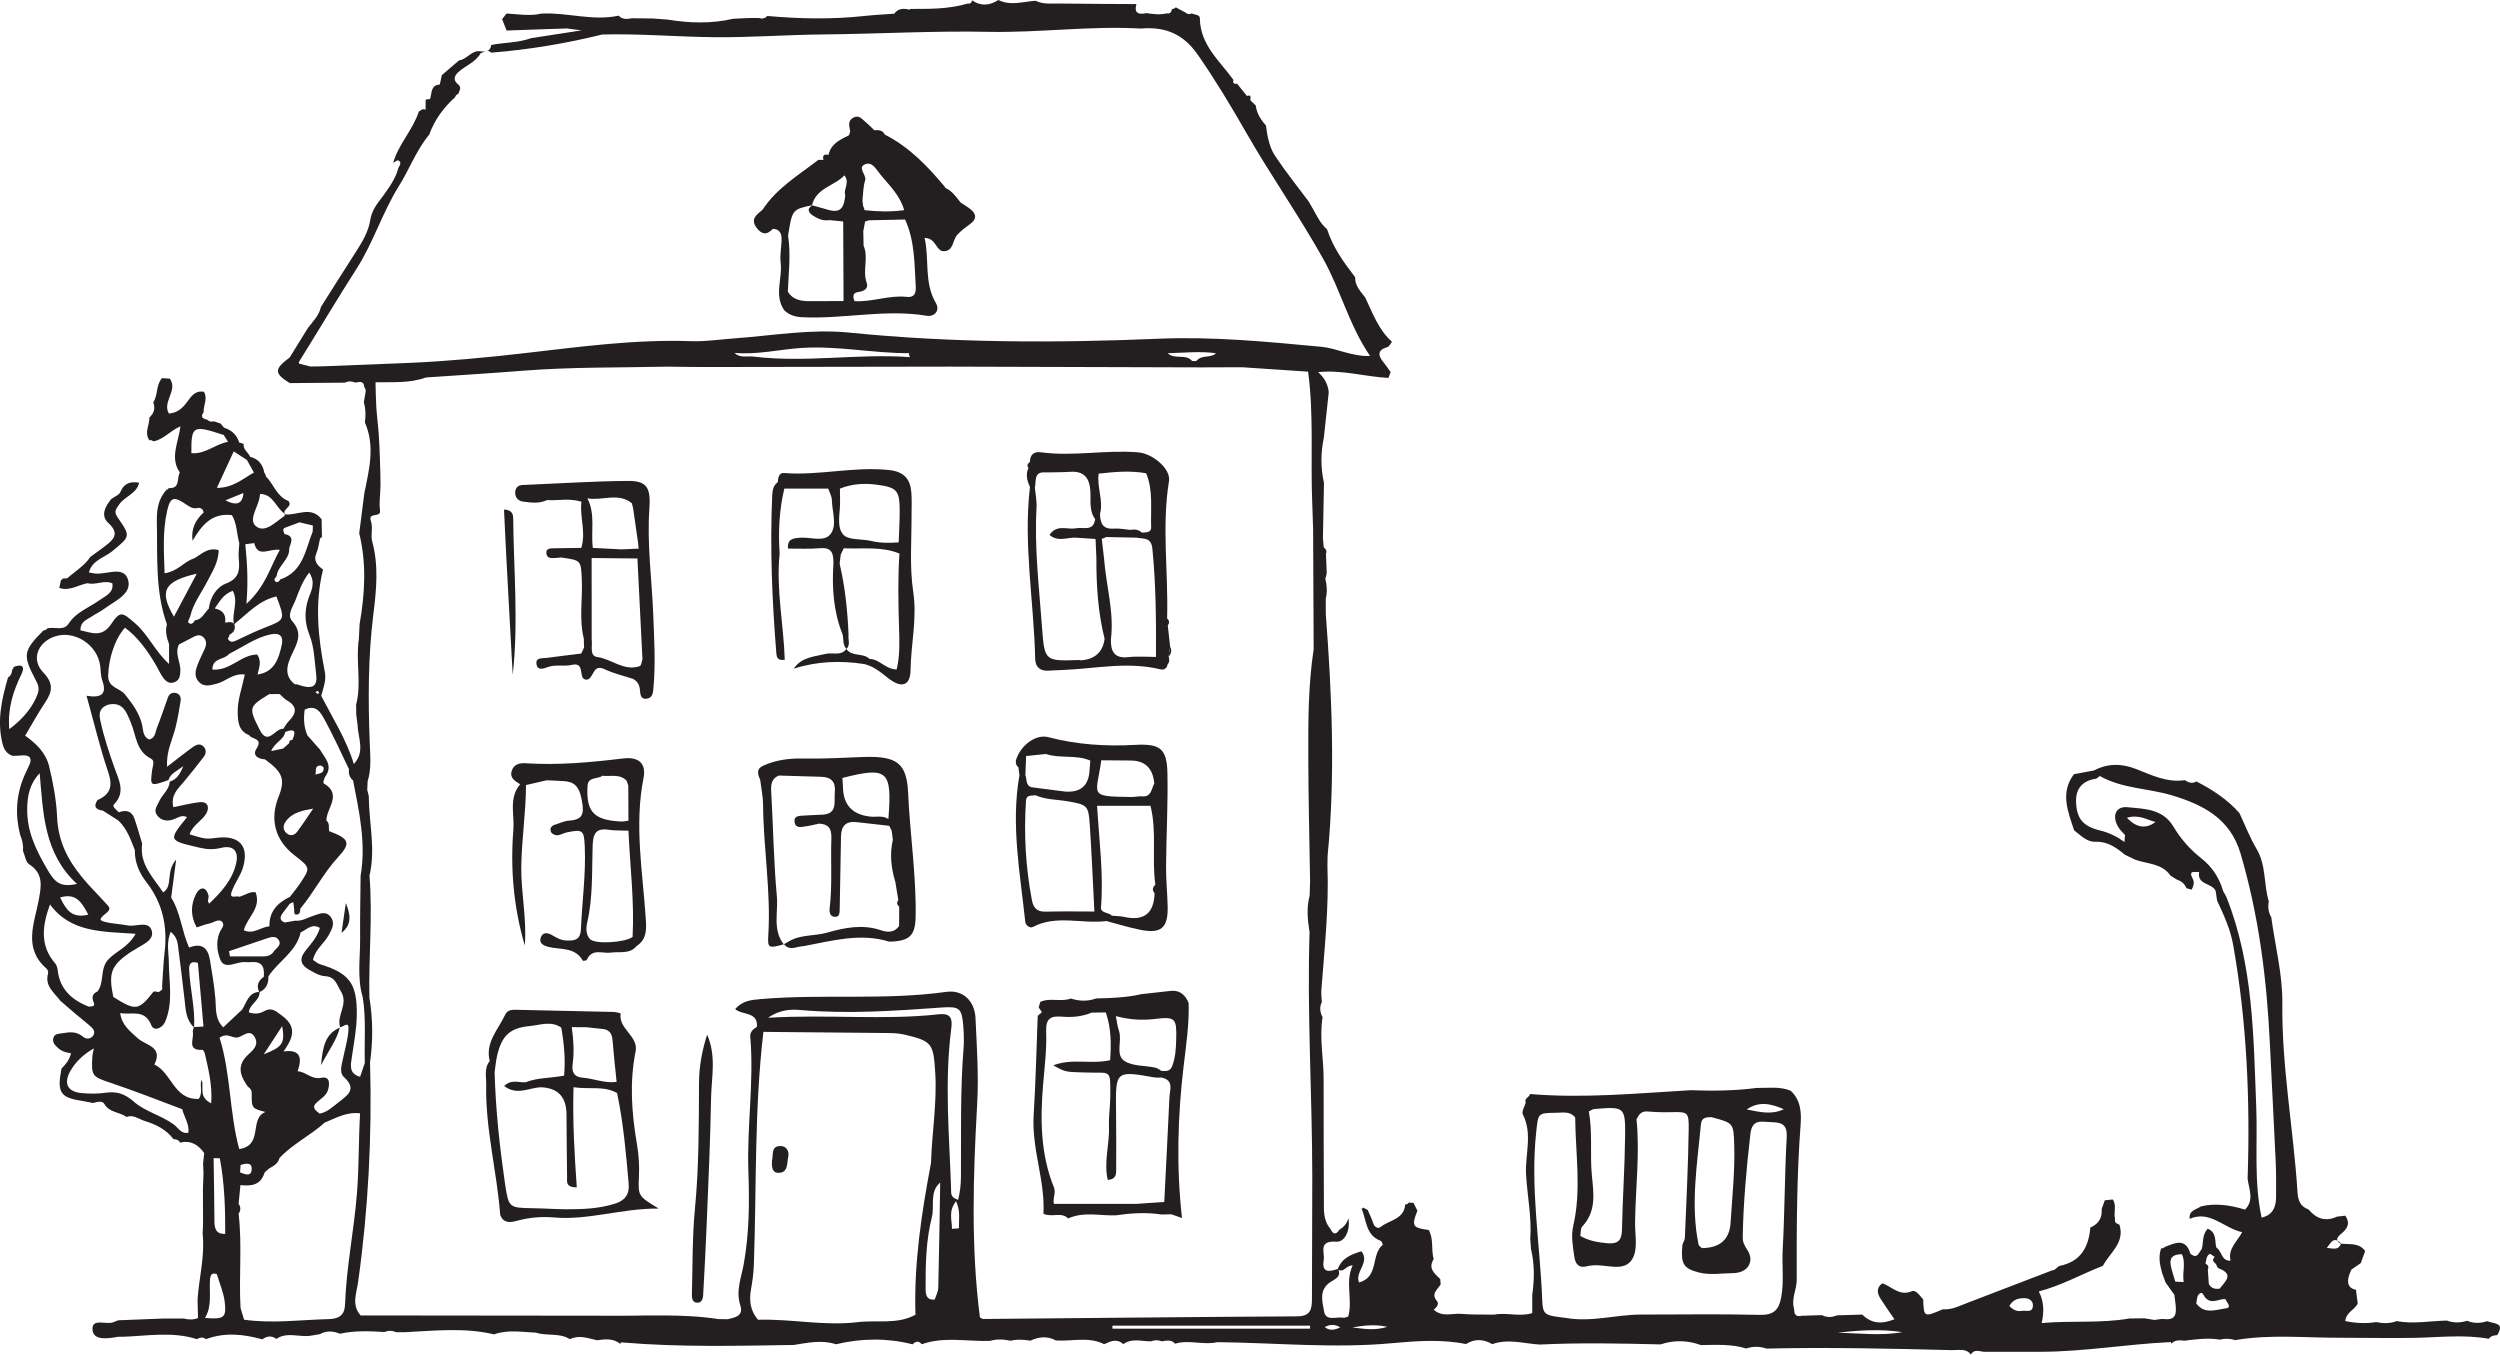 <?xml version="1.0" encoding="UTF-8"?><svg id="_レイヤー_2" xmlns="http://www.w3.org/2000/svg" viewBox="0 0 734.457 397.93"><defs><style>.cls-1{fill:#231f20;stroke-width:0px;}</style></defs><g id="Warstwa_1"><path class="cls-1" d="m687.587,365.346c.053.007.108.011.162.017.006-.016.013-.028.018-.044-.398-.413-.748-.676-1.064-.833.128.288.393.577.884.86Z"/><path class="cls-1" d="m730.687,388.133c-1.982.664-3.952.698-5.905-.116-1.986.636-3.965.681-5.937-.06-4.928.112-9.847,1.069-14.785.158-1.969.785-3.981.687-6.008.295-2.906.448-5.788.373-9.049-.311.238-2.577,2.786-3.316,3.661-5.133-.175-1.348-.349-2.697-.524-4.045q-3.82-.764-1.337-5.943c.917-.632,1.835-1.264,2.752-1.897.429-1.187.86-2.374,1.29-3.561-1.829-2.507-4.599-1.874-7.095-2.158-.826,2.222-2.665,1.244-4.181,1.285.923-1.105,1.625-2.914,3.136-2.162-.287-.646.193-1.288.91-1.859,1.883-1.501,3.035-3.119,1.384-5.481-.811.092-1.622.185-2.433.277-3.354,1.569-6.073.616-8.347-2.102-2.42-.862-3.093-2.635-3.252-5.119-1.179-18.469-4.653-36.756-4.453-55.335.093-8.625-2.106-16.934-3.252-25.387-.859-1.467-1.038-3.04-.731-4.688-1.537-5.036-.722-10.566-3.582-15.376-1.982-3.332-3.376-7.013-5.032-10.538-3.542-4.023-7.939-6.883-12.662-9.301-1.237.793-2.327.293-3.398-.378-5.098.758-9.59-1.394-14.074-3.186-4.342-1.735-8.436-1.84-12.576.328-1.977.37-3.954.741-5.932,1.111-4.113,5.516-1.719,11.005.07,16.496,1.957,1.422,3.578,3.447,6.358,3.351,3.448-.119,6.053,1.723,8.54,3.799.997.483,1.994.966,2.992,1.448,3.591,1.321,7.913,1.025,10.432,4.717.643.396,1.287.791,1.93,1.187,1.28.425,2.24,1.202,2.73,2.494.516.14,1.031.281,1.547.422.503-1.052.94-2.048.282-3.269-1.39-2.578.765-1.786,1.917-1.925l.001.001c-.693,3.865,3.823,3.196,4.845,5.569.731.011,1.461.022,2.191.033-1.078-3.88-3.291-7.172-6.348-9.572-3.35-2.629-6.09-5.74-8.186-9.271-3.2-5.389-8.597-5.28-13.541-5.784-3.537-.361-4.69,2.686-2.649,5.944.511.816,1.26,1.482,1.9,2.217-.049.683-.097,1.365-.146,2.048-2.175-1.571-4.534-2.733-7.157-3.368-4.916-1.191-6.84-3.351-7.067-8.22-.186-3.985,1.764-6.361,5.78-6.986.427-.067.793-.527,1.186-.804,6.599,3.739,14.238,3.582,21.246,5.695,9.016,2.719,17.055,6.761,20.094,17.044,5.409,18.306,7.738,37.029,8.634,56.005.545,11.542,1.182,23.08,1.71,34.623.157,3.438.107,6.888.105,10.331-.002,2.984-1.018,5.301-4.244,6.041-2.327-10.689-1.155-21.547-1.576-32.329-.817-20.863-.834-41.845-8.716-61.711-.264-.665-.679-1.27-1.024-1.903-.731-.011-1.461-.022-2.192-.033.138.943.277,1.885.416,2.828,1.976,4.202,3.918,8.447,4.733,13.037,4.034,22.717,5.014,45.633,4.244,68.652.351,3.088,2.035,6.287-.757,9.114q-7.436-2.334-12.992-.938c-1.38.952-3.599,1.151-3.271,3.639,5.972-2.597,9.927,2.684,15.416,3.933-1.462,2.709-4.256,4.9-3.408,8.354-2.729.18-2.499-2.856-4.165-3.832-.551-1.854.222-4.318-2.52-5.566-1.747,1.812-1.231,4.07-1.772,5.973-.879,1.041-1.328,3.152-3.35,1.344-1.417-4.699-4.492-3.113-7.453-1.966-.326.303-.709.459-1.153.465-.853,2.491-.344,4.918.349,7.335.323.887.646,1.775.968,2.663.864,1.212,1.729,2.423,2.593,3.635.116.927.232,1.854.348,2.781.401.344.747.735,1.009,1.149-.262-.413-.608-.805-1.009-1.149.25,2.499.264,4.764-3.357,4.324-.914-.111-1.876.168-2.816.267-.988-.163-1.977-.325-2.965-.488-1.478.018-2.956.035-4.433.053-8.404,1.474-16.919.566-25.747,1.339.68-3.217.741-6.257-.861-9.274,6.91-1.854,12.689-5.149,18.84-7.551,2.013-3.865,6.527-6.725,4.85-12.072-.791-.291-1.542-.612-1.292-1.696-.499-1.871.57-3.925-.67-5.71-.781.083-1.562.165-2.343.248-.304.847-.607,1.693-.911,2.54.21,2.623-.928,4.422-3.328,5.451-.507,5.717-2.754,9.981-8.95,11.256-.715.147-1.287,1.339-2.351,1.36-8.121,3.115-16.242,6.231-24.364,9.346-2.499.894-4.86,2.301-7.665,2.055-5.561,2.367-5.581,2.357-5.775-2.885-.997-1.054-2.075-2.949-3.416-2.39-3.676,1.532-5.796-1.477-8.622-2.342-1.789,1.331-1.5,2.938-.494,4.529,1.156,1.831,2.424,3.591,4.081,6.025-3.821,1.535-6.76,1.255-9.466-1.375-2.468.072-4.936.145-7.405.217-1.489.623-2.971.69-4.442-.056-1.957.061-3.914.123-5.87.184-1.617.398-2.326-.285-2.259-1.896-.978-2.984.747-5.726.738-8.67-.043-15.143.001-30.287,1.13-45.407.271-3.634.113-7.35-2.909-10.136-3.273-1.345-6.701-.765-10.079-.811-6.417.836-12.86.887-19.313.655-15.716.909-31.417,2.453-47.187,1.121-.164.973-1.784,1.218-1.263,2.532-.319,1.163-1.263,2.646-.857,3.439,2.968,5.805.618,11.827.96,17.714.367,6.302,1.693,12.543,1.233,18.896.07.986.141,1.971.212,2.957,1.079,4.46,1.011,8.952.371,13.459v5.354c-3.586,1.192-7.445-.257-11.152.458-.499-.003-.999-.005-1.499-.008-2.679-.056-5.374.051-8.032-.211-2.763-.273-5.804,1.104-8.252-1.249.883-.6,1.587-1.763,1.01-2.424-1.992-2.282.161-3.464,1.022-5.01-.042-.512-.083-1.025-.124-1.537-1.642-1.626-3.673-3.124-1.929-5.864-.805-2.8.071-5.886-1.456-8.563-4.795-.642-5.097-1.156-3.332-5.659-.381-.774-.761-1.547-1.14-2.319-.469.01-.936-.02-1.401-.09-.215.43-.559.606-1.033.528-.315,4.488-4.726,4.605-7.272,6.686-.69.564-1.746.061-2.126-1.142-.421-1.331-1.073-2.588-1.625-3.878-.452-.247-.903-.493-1.354-.74.001-0-.161.37-.161.37l-.361-.18c1.557,3.404,1.184,7.944,5.705,9.625.312.116.659,1.122.569,1.195-3.522,2.849-1.004,9.422-6.948,11.032-1.307-3.203,3.301-5.799.72-9.169-2.914.866-5.711,1.919-6.95,5.19-2.417.777-4.807,1.358-4.133-2.646.373-2.213-1.75-5.748,3.73-5.36,2.542.18,4.15-3.586,3.511-6.876-.4,1.48-1.3,2.566-2.62,3.32-1.075,1.715-1.943,1.353-2.685-.268-2.124-2.466-1.886-5.461-1.892-8.407-.026-11.784-.107-23.568-.073-35.351.018-6.128-1.295-12.231-.321-18.373-.722-1.451-.975-2.923-.203-4.442-.053-1.196-.231-2.402-.14-3.588.921-12.097,2.237-24.173,1.784-36.338.015-1.028.031-2.057.047-3.085,2.304-23.673,1.254-47.321-.532-70.964-.004-1.51-.009-3.019-.013-4.529l0-0c.484-1.953.358-3.894-.118-5.827-.035-.21-.083-.421-.12-.631.037.21.085.421.121.631.136-.538.272-1.076.408-1.615-.076-1.921-.152-3.842-.229-5.763.355-.824-.025-1.395-.647-1.883-.081-.88-.163-1.761-.244-2.641.103-5.429.207-10.858.311-16.288-1-4.439-.98-8.881-.035-13.325.479-4.442.958-8.883,1.436-13.325-.242-2.388-1.324-4.327-3.131-5.882,6.996-.763,13.758,1.335,20.662,1.688.216-.574.433-1.149.65-1.723-.689-.947-1.332-1.932-2.076-2.834-1.692-2.052-1.883-3.61,1.142-4.516.549-.164.894-1.01,1.334-1.541-3.976-3.518-5.663-8.419-7.864-13.009-1.368-1.798-3.05-3.44-2.963-5.96-3.357-4.365-6.564-8.817-8.268-14.148-1.664-1.369-2.663-3.217-3.654-5.072-.555-.977-1.11-1.954-1.665-2.932-3.324-4.468-6.822-8.819-9.903-13.448-1.735-2.607-2.314-5.809-2.707-8.95-1.481-1.716-2.739-3.544-2.987-5.886-.539-.523-1.078-1.046-1.618-1.569.088-.435.091-.87.009-1.306-.344-.081-.684-.067-1.02.043-.957-1.202-1.913-2.404-2.87-3.606-.976.22-1.288-.204-1.088-1.123-4.052-5.61-9.789-10.281-9.849-18.112-.008-1.048-1.535-.987-2.385-1.395-.729.397-1.362.221-1.934-.323-.001.002-.44-.209-.44-.209-.773-.419-1.545-.839-2.317-1.258-.312.33-.689.503-1.13.519-.118.898-.531,1.435-1.532,1.259-1.988.49-3.967.22-5.947-.065-2.182.445-3.726.178-2.967-2.658l-.003-.003c-7.49-.047-14.981-.051-22.469-.165-2.388-.037-4.852.317-7.129-.806-3.654.219-7.332,1.574-10.944-.228-2.561,1.647-5.138,1.895-7.739.091-.107.767-.541,1.087-1.303.963-5.578,1.651-11.314,1.576-17.044,1.565l.185.273c-1.761-.439-3.451-.587-4.692,1.131-2.931.219-5.87.354-8.79.671-9.512,1.032-19.017.843-28.525-.006-.702.845-1.596.855-2.554.588-1.018.009-2.037.018-3.055.027-1.458.068-2.916.136-4.374.205-6.399,1.491-12.819,1.296-19.251.25-1.477-.11-2.954-.22-4.431-.33-1.999-.023-3.998-.046-5.997-.07-1.415.22-2.841.496-3.975-.758-7.608,1.653-15.096-.989-22.666-.616-3.43.817-6.858.175-10.286-.012-.431.555-.863,1.111-1.295,1.667.442,1.11.884,2.219,1.326,3.329,3.919-.139,7.838-.277,11.757-.416v0c1.989-.062,3.979-.125,5.968-.187,1.431.185,2.862.371,4.293.557-4.936.761-9.872,1.523-14.808,2.284-3.788,1.389-7.838,1.236-11.732,2.001-.129,1.033-.57,1.545-1.177,1.775.38-.021.765.093,1.164.486,11.03-.865,21.904-2.69,32.643-5.334,11.063-.293,22.107.704,33.13.795,10.539.087,21.131-.714,31.718-.813,16.184-.152,32.375-1.099,48.544-.765,15.001.31,29.91-1.819,44.894-.959.243.014.489-.055.735-.068,6.776-.358,11.796,1.806,15.972,7.819,5.173,7.447,9.79,15.157,14.277,22.991,7.2,12.571,15.562,24.419,22.623,37.102,5.053,9.076,7.485,19.262,13.662,28.349-5.467.175-9.707-2.274-14.322-2.704-15.914-1.485-31.724-3.051-47.851-2.369-30.263,1.28-60.575,1.244-90.811-1.799-11.312-1.138-22.624.893-33.915,1.709-4.169.301-8.355.954-12.518.807-16.325-.574-32.444,1.61-48.574,3.477-11.264,1.304-22.532,2.377-33.856,2.888h-0c-8.484.338-16.969.675-25.453,1.013-1.349.023-2.697.046-4.046.07-1.087-.286-2.175-.573-3.263-.859l-.12-.4c5.709-9.154,11.2-18.438,17.023-27.53,4.87-7.603,7.558-16.484,12.391-24.214,3.106-4.967,5.13-10.576,8.928-15.139,1.553-4.343,4.21-7.921,7.601-10.993.125-.484.428-.797.91-.94.288-.918,1.114-1.834.018-2.761-1.812-1.603-2.676-.718-3.147,1.199l-.497.35c.127-.089.497-.35.496-.351.473-1.916,1.337-2.801,3.149-1.199-1.514-1.196-1.312-2.435-.026-3.622,2.124-1.96,5.117-2.896,6.606-5.608,0-0-.015-.198-.026-.355l.026.354c.439-.107.873-.341,1.31-.492-.415.044-.871.02-1.35-.044-2.661-.424-3.953,2.392-6.318,2.668-1.686,1.44-3.372,2.88-5.058,4.321-.199.923-.398,1.846-.597,2.769-2.793.194-2.276,2.607-2.868,4.277l.178.204s-.178-.204-.176-.203c-.437.008-.868.066-1.291.178-.009.991-.018,1.981-.027,2.971-.841-.512-1.366.181-1.982.521-1.742,5.404-5.979,9.56-7.533,15.058l-.012.017c.521-.265,1.239-.89,1.529-.732,1.072.586.43,1.422.028,2.163-.821,3.222-2.773,5.822-4.649,8.463-1.627,2.093-3.185,4.059-3.643,6.948-.491,3.099-2.082,5.983-3.824,8.69-3.585,5.572-7.106,11.185-10.653,16.781-.545,2.5-2.33,4.235-3.808,6.158-1.787,2.893-3.575,5.786-5.363,8.679-4.619,3.462-4.617,4.658.012,7.547,5.402-.044,10.805-.088,16.207-.132,1.004-.492,2.013-.462,3.025-.022,1.206-.182,2.549-.638,2.668,1.341.305.389.44.829.405,1.322-.183,1.041-.366,2.082-.549,3.124.561,1.947.606,3.921.316,5.914,3.037,6.935,1.269,13.834-.155,20.735-.504,3.945-1.007,7.891-1.511,11.836,2.194,8.879,1.679,17.77.113,26.666-.074,1.478-.148,2.956-.223,4.435-.983,6.392.873,12.903-.806,19.266.013.976.026,1.952.04,2.929.121.925.242,1.85.363,2.776.102,3.944,2.381,8.087-1.071,11.706-2.172-7.165-6.183-13.451-9.586-20.022.628-2.305,1.562-4.553,1.065-7.063-1.978-9.98-3.019-19.983-.527-30.045-1.673-1.223-2.942-2.514-1.916-4.894.567-1.315.709-2.814,1.042-4.23l.558-.434c-.034-1.737-.068-3.473-.101-5.21-3.103-4.02-7.132-1.076-10.724-1.426l-.129-.218c-.029.245.032.628-.1.714-2.577,1.673-5.507,5.028-8.214,3.072-2.421-1.75.242-5.355.853-8.118.106-.48.165-.971.245-1.457,3.912.052,4.616,4.102,7.216,5.788,0,0,.129.219.131.218-1.041-1.637,2.501-2.212.921-3.973-3.402-1.291-4.251-4.912-6.57-7.193-.032-.399-.181-.748-.447-1.048-.442-2.413-1.701-4.1-4.18-4.702-.513-1.326-2.142-2.093-1.902-3.796-.424-.163-.858-.293-1.302-.389l-.004-.005c-.711-2.259-2.226-3.695-4.478-4.378-.021.72-.043,1.44-.064,2.159.42.668.839,1.337,1.258,2.006-3.72.642-6.714,3.712-10.772,3.323-.034-8.11.365-8.33,9.514-5.329.021-.72.042-1.439.064-2.159-.33-.402-.661-.804-.992-1.206-.658-.22-1.315-.44-1.971-.66-.719.185-1.383.14-1.92-.45-.001.003-.201-.059-.201-.059-1.276-.303-1.868-.892-.893-2.136-.099-2.012,1.284-4.002.088-6.03-1.964-.36-3.185.597-4.296,2.128-1.438,1.981-2.918,4.048-5.993,4.257-2.042-3.424,2.777-6.848.254-10.262-.761-.04-1.52-.081-2.28-.122-1.827,2.007-1.12,4.934-2.569,7.079.62,1.736.273,3.227-1.13,4.449.059,2.247-1.616,4.499.023,6.74l.609-.066.503.351c2.939-.458,4.79-3.004,7.991-4.415-.631,4.87-3.17,9.285-.183,13.57.772-.032,1.545-.064,2.317-.095,1.414-1.174,2.902-2.198,4.564-2.954-1.662.756-3.15,1.78-4.564,2.954-.773.032-1.545.063-2.318.095-.978,1.616.236,4.814-3.304,4.582-.046.308-.225.453-.537.435-2.543,2.675-2.987,6.025-2.912,9.477.221,10.113-.553,20.329,2.958,30.12.335-.038.631-.112.885-.223-.255.111-.55.185-.885.223-.576,2.011-.067,3.905.62,5.781.973.039,1.946.079,2.92.118,1.296-.667,2.604-1.311,3.884-2.009,1.109-.605,2.245-1.112,3.31-.073.995.971.902,2.191.373,3.381-.692,1.558-1.496,3.07-2.099,4.66-.613,1.614-1.066,3.329.216,4.861,1.553,1.857,3.513,1.196,5.4.725,2.642-.66,4.757-3.154,8.252-2.704-.843,4.048-2.168,7.478-2.085,11.194.063,2.864.302,5.39,3.359,6.623.74,1.278,4.232.795,2.142,4.004-1.242,1.908.469,2.993,2.496,3.095,5.268,3.787,6.039,5.928,3.987,11.07-2.637,6.606-.974,12.721,4.643,17.081,4.742,3.681,4.766,3.697,1.776,8.188-.94,1.412-2.042,2.716-3.07,4.07-3.667,1.737-6.12,4.315-6.016,8.669-2.486.126-4.708,2.489-7.525,1.124,1.052-3.885,5.219-6.499,3.46-11.154-1.767-.278-3.183.926-4.787,1.331-.788-.466-3.02.851-2.263-1.412.848-2.536,2.669-4.766,3.393-7.32,1.751-6.172-1.112-9.305-7.482-8.627-1.206.128-2.443.38-3.623.231-1.446-.182-2.848-.725-4.612-1.205.864-2.775,3.618-3.905,4.882-6.132,1.118-1.969.304-3.578-1.917-3.334-2.597.286-5.15.969-7.745,1.485-.838-3.606,1.326-5.374,3.018-7.397,2.049-2.45,4.041-4.951,5.974-7.494.617-.812.717-1.897.034-2.747-.997-1.242-2.251-.786-3.258-.061-2.375,1.709-4.66,3.545-7.613,5.814-.283-4.579,1.58-7.924,2.461-11.468.65-2.618,1.114-5.289,1.527-7.957.156-1.012-.315-2.011-1.434-2.254-1.05-.229-1.92.256-2.305,1.313-1.09,2.995-2.066,6.034-3.252,8.99-.492,1.227-.415,2.965-2.269,3.371-1.916-.875-1.71-2.814-2.082-4.383-.825-3.482-2.927-6.253-5.06-8.914-1.526-1.903-5.024-1.844-4.897-5.575.166-4.899,1.9-10.602,4.943-13.972,3.817,2.83,6.491,6.616,8.891,10.629.756,1.264,1.34,2.642,2.178,3.846.857,1.232,1.941,2.267,3.68,1.438,1.324-.631,1.418-1.796,1.509-3.075.19-2.667-1.773-5.217-.391-7.929-.973-.04-1.946-.079-2.919-.118v5.866c-4.149-3.759-6.099-8.558-9.864-11.853-3.96-3.466-4.432-3.836-7.225.233-2.702,3.936-5.716,2.432-8.948,1.722-.02-2.628,1.87-3.06,3.177-3.962,1.214-.838,2.591-1.446,3.772-2.323,3.094-2.298,8.195-4.359,7.071-8.458-1.213-4.424-6.359-1.519-9.766-1.939-.457-.056-.91-.151-1.761-.295.924-3.638,4.516-4.334,6.786-6.205,5.368-4.422,5.589-4.327,1.609-10.034-1.192-1.71-.348-2.511.509-3.766,1.652-2.418,5.147-3.118,5.84-6.378-2.476-.404-4.39.056-5.493,2.72-.373.902-1.749,1.388-2.667,2.064-1.813,2.191-3.257,4.88-.865,7.073,3.333,3.055,1.605,4.786-.876,6.705-1.32,1.021-2.699,1.966-4.042,2.949.009.004-.42.339-.42.339-1.738,2.619-4.459,4.176-6.726,6.224.988.267,2.055.208,3.088.293-1.032-.085-2.099-.027-3.088-.293-.442.059-.886.076-1.331.051l-.133.356-.377.044c-.175.795-.349,1.589-.524,2.384,3.028,1.067,5.556-.908,8.33-1.385,2.393.692,4.808-1.046,7.278.056.385,2.831-1.998,3.641-3.644,4.839-3.125,2.273-6.95,3.502-9.239,7.026-1.397,2.15-4.071.886-6.138,1.315-.338.39-.763.614-1.276.673-5.915,6.035-6.118,7.167-2.269,14.48.702,1.334,1.188,2.444.627,4.066-1.166,3.375-3.914,7.157-8.352,10.428-.527-6.055,1.134-11.13,3.576-16.159,1.214-2.5-.143-3.072-2.409-2.029.127.324.026.538-.303.645-.064.97-.344,1.826-1.24,2.362-1.843,6.324-3.27,12.653-1.653,19.305.444,1.828,1.201,3.064,2.934,3.703.701-.014,1.409.03,2.102-.053,2.806-.337,4.137.403,2.591,3.388-.425.822-.784,1.677-1.172,2.518-2.424,5.637-2.755,11.424-1.245,17.343.616,1.517,1.01,3.074.837,4.731.578,1.343.78,3.276,1.8,3.927,4.286,2.734,3.581,6.481,2.838,10.478-1.291,6.946-4.67,14.18,2.31,20.218.317.274.544.977.432,1.373-1.056,3.736,1.814,5.662,3.628,8.076,1.514,1.306,3.027,2.613,4.54,3.919,1.294,1.064,2.62,2.092,3.873,3.203.884.784,2.052,1.697,1.26,3-.72,1.185-2.168,1.202-3.128.367-1.925-1.674-4.038-1.285-6.183-.951-.915.142-2.025.109-2.403,1.24-.461,1.381.446,2.26,1.343,3.073,1.054.955,2.411,1.374,3.825,1.549-.546,2.081-1.648,3.301-2.81,4.482-1.381,7.149-.42,8.569,6.446,9.581.943.139,1.875.365,2.811.55,1.166-.363,2.753-.742,3.33.267,1.499,2.622,4.493,2.318,6.499,3.829,1.984-.771,3.512.551,5.202,1.129,3.358,1.011,6.426,2.486,8.609,5.378.824.011,1.527.249,1.947,1.026,3.117-.751,5.323.613,7.069,3.043.02.003.04.004.059.007-.02-.003-.039-.004-.059-.007-.106,1.016-.213,2.033-.32,3.049.039.989.079,1.977.119,2.966-.056,1.478-.111,2.957-.167,4.436.011,3.458.023,6.916.035,10.373-.038.985-.077,1.969-.116,2.954.691,6.51-1.051,12.831-1.5,19.252.044,1.821.089,3.643.133,5.464.686-.01,1.372-.02,2.057-.03,2.123-3.502,1.209-7.421,1.468-11.166.102-1.487.438-2.175,1.996-1.748.64-.214,1.403-.307,2.022-.576-.618.269-1.381.361-2.022.576.806,2.732,2,5.418,2.332,8.207.557,4.683-.228,5.155-5.795,4.707-.685.01-1.371.02-2.057.03-1.379.54-2.778.513-4.189.145-1.988-.002-3.977-.003-5.965-.005-4.427.173-8.853.346-13.28.519-.445.173-.901.322-1.333.522-2.119.979-6.61-1.403-6.207,2.387.328,3.083,4.492,2.477,7.352,1.959.464-.084.955-.018,1.433-.021,7.308-.247,14.652-1.612,21.88.691.881-.487,1.761-.727,2.636.01,5.528-2.068,11.049-1.491,16.567.049,1.346-.99,2.716-1.165,4.125-.128,3.085-2.09,6.499-.542,9.742-.88,1.01-.169,2.02-.339,3.03-.508,1.952-1.117,3.933-.935,5.928-.133,4.335-.965,8.713-.767,13.095-.501,1.151-.48,2.292-.44,3.425.064.83-.004,1.661-.008,2.491-.011,8.76-.416,17.535-1.435,26.234.636,4.055-1.45,8.199-.673,12.32-.498,3.238,1.067,6.896-.053,9.96,1.916,2.734-1.343,5.37-.265,8.026.323,2.39-.369,4.761-.613,6.826,1.079.001-.001.14-.459.14-.459l.478.022c16.741,1.411,33.51.994,50.275.732,4.133-.627,8.261-1.581,12.428-.205,7.503-1.78,15.005-1.884,22.506.016.895-.885,1.794-1.132,2.704-.02,6.586-2.337,13.365-.75,20.054-.988,2.006-.595,4.017-.469,6.031-.042,1.94-.476,3.881-.327,5.823-.019,2.49-1.167,4.989-1.421,7.5-.063,4.729.324,9.602-1.224,14.177,1.095,1.872-.849,3.743-1.77,5.622-.016,2.57-1.872,5.442-.763,8.194-.83,1.049-.435,2.098-.39,3.147.005,1.368-.209,2.772-.614,3.86.708,4.11-1.292,8.332.513,12.452-.464,17.229.182,34.451,1.909,51.69.269,7.123-.645,14.244-1.152,21.338.29,2.576-1.634,5.148-1.456,7.717.021,4.652-1.651,9.276-.167,13.91.125,11.846-.576,23.694-.331,35.541-.046,3.971-1.321,7.919-1.226,11.844.197,4.468-.04,8.959-.366,13.32,1.007,1.981-.663,3.96-.666,5.936.023,18.209-.41,36.412.002,54.612.46,1.817.046,3.978-.621,5.428,1.282.99-1.657,2.476-.926,3.837-.796,5.577-.001,11.154.003,16.731-.004,12.642-.017,25.121-2.233,37.72-2.817-.001-.001.485-.024.485-.024l.155.461c1.089-1.197,2.49-1.017,3.881-.878,3.461-.452,6.923-.872,10.414-.315,1.496-.392,2.976-.313,4.444.148,10.161-1.75,20.39-.68,30.59-.7,7.336-.014,14.664.17,22.01.036,7.28-.134,14.638-1.054,21.921.276.574-.911,1.521-.977,2.45-1.083,2.45-3.833-1.174-3.302-2.947-4.101Zm-86.784-133.762c-.631-.54-1.242-1.098-1.79-1.713.548.615,1.159,1.173,1.79,1.713Zm-8.003-4.379l-.001 0c-.567-.189-1.117-.395-1.364-.903.247.508.797.714,1.365.903Zm-2.667-8.512q-4.173,3.197-8.389-1.222c3.475-1.077,5.815.565,8.389,1.222ZM130.942,26.448c.013,1.273-.266,2.416-.744,3.442.479-1.026.757-2.169.744-3.442Zm212.107,77.313c4.731-.099,9.464-.65,14.195.016-1.592,1.534-4.243.351-5.704,2.221l-.653.104-.659-.05c-1.916-2.259-5.183-.285-7.179-2.291-.013,0-.026-0-.039-0.0.013,0,.026 0.0.04 0Zm-47.584-.052h0c-1.208.447-2.43.697-3.659.83,1.23-.133,2.451-.383,3.659-.83Zm-19.512-.194c1.174.012,2.348.023,3.522.035-1.174-.012-2.348-.023-3.522-.035-.572.735-1.189,1.197-1.836,1.476.647-.279,1.264-.741,1.836-1.476Zm-40.419-1.297c10.589-.676,20.976,1.579,31.498,1.537-.015.416.082.805.291,1.166-15.322-1.121-30.659,1.72-45.975-.165-1.871-.23-3.952.514-5.559-1.087,6.657.613,13.157-1.031,19.746-1.452Zm-125.197,10.097c.591-.299,1.187-.543,1.787-.743-.6.199-1.196.444-1.787.743h0Zm-16.594,91.143c-.098.154-.196.308-.294.462-.247-.179-.495-.358-.742-.537.184-.147.377-.42.55-.407.172.012.325.31.486.482Zm-.854-5.353c.55,4.371-2.028,4.083-4.941,3.184-.41-.221-.847-.302-1.309-.244-3.343-2.549-2.282-5.846-.949-8.679,1.617-3.434,3.371-6.308.114-9.939-1.568-1.748.226-4.099,1.025-6.145,1.034-2.648,1.89-5.335,4.022-8.084,2.022,3.167.473,5.543-.208,7.542-1.275,3.747-1.148,7.202.257,10.761,1.472,3.727,1.498,7.709,1.988,11.604Zm-9.426-42.964c1.512-.564,3.024-1.127,4.536-1.69,1.305.313,2.611.626,3.917.939v0c-.017.594-.035,1.188-.052,1.781.282.42.545.862.876,1.23-.331-.368-.593-.81-.876-1.231-2.15,5.383-2.806,11.778-9.531,14.059-.324.588-.84,1.091-1.429.586-.61-.523-.025-1.075.358-1.532.337-3.149,3.915-4.84,3.704-8.238.585-1.74,1.584-3.621-1.404-4.153-.124-.384-.294-.761-.352-1.154-.027-.183.163-.398.255-.598Zm-20.375,23.61c1.39-1.931,2.46-4.182,5.29-5.187,1.749,3.213-.329,6.517.328,9.625-.773-.682-1.689-.354-2.57-.272.362-2.397-.765-3.705-3.049-4.167Zm4.37,7.694c1.313-.666,1.802-1.693,1.385-3.118,3.886-3.04,7.218-6.962,12.37-8.096,2.6,6.872,2.576,6.811-3.204,9.072-2.953,1.155-5.824,2.529-8.685,3.904-1.048.504-1.786.503-2.386-.544.26-.369.433-.775.52-1.218Zm-1.228-39.449c2.133-.874,3.666-1.501,5.29-2.167q-.332,4.751-5.29,2.167Zm8.45,12.553c.536-.425,1.079-.836,1.63-1.233-.55.397-1.093.808-1.63,1.233,1.093,4.503,4.455,1.488,7.526,1.994-2.889,5.172-4.196,10.765-9.808,15.852.578-6.874.194-12.191-.33-17.498.87-.116,1.741-.232,2.611-.348Zm-6.008-26.933c1.295.844,2.59,1.688,3.884,2.532l-0.0 0c.679,1.227,1.357,2.455,2.036,3.682-3.277,1.834-6.211,4.535-10.873,4.501,1.803-3.902,3.378-7.309,4.953-10.716Zm-17.571,48.551c-.001.171-.013.332-.035.483.022-.151.034-.312.035-.483-4.403-7.521-2.99-10.386,6.702-12.63-2.234,4.21-4.468,8.419-6.702,12.629Zm6.213,1.048c-.518.773-1.129,1.565-2.025.617-.193-.204.376-1.129.593-1.722.864-3.877,3.329-6.971,5.08-10.415,1.4-2.755,3.197-5.394,3.294-9.061-3.271-.988-5.118,1.298-7.307,2.45.053.416.237.717.477.967-.24-.251-.424-.552-.477-.967-2.815.826-4.506,3.677-8.59,4.339-.192-6.229-.639-12.364.754-18.394.959-4.154,2.016-4.314,5.917-1.598,1.108.771,2.08,1.124,3.334.749.845.094,1.375.51,1.435,1.405-2.369,2.171-3.696,4.747-3.235,8.293,2.682-4.515,5.595-8.283,11.576-7.533,1.494,2.454,1.388,5.489,2.169,8.277-.07,1.449-.313,2.914-.175,4.343.32,3.295.298,5.91-3.701,7.449-2.881,1.108-4.684,4.062-5.103,7.431-1.306,1.162-1.911,3.161-4.016,3.371Zm5.088,14.495c-.038-3.562,3.639-2.84,4.871-4.591-.153-.269-.379-.532-.624-.794.245.262.471.525.624.793,4.063-2.018,7.763-4.817,12.322-5.772,2.61-.547,3.736.61,3.179,3.129-.896,4.054-2.121,7.948-7.121,8.686.414-1.886,1.324-3.769-.082-5.866-4.691-.02-7.888,4.839-13.17,4.415Zm13.878,17.653c-3.29-6.513-3.236-6.709,2.828-10.449-.393-.742-1.289-1.183-2.139-1.651.85.468,1.746.908,2.139,1.651,1.023-0,2.045-.001,3.067-.001-.19-1.782-.298-2.784.052-3.247-.35.463-.242,1.465-.052,3.247.694.616,1.306,1.375,2.096,1.822,3.2,1.809,2.838,3.828.567,6.132-.646.655-1.091,1.508-1.628,2.27.092.019.161.052.232.084-.071-.032-.14-.065-.232-.084-2.324-.361-4.455,5.22-6.93.225Zm3.375,6.299c1.107-2.667,3.83-3.377,4.124-5.609.033-.126.046-.239.039-.34.007.102-.005.216-.039.343,2.991-1.22,3.216-.02,2.075,2.373-.72-.106-.879.351-.926.922-.576.515-1.152,1.03-1.728,1.546-.881.19-1.762.381-3.545.766Zm7.651,23.682c-.776,1.03-1.978,1.432-3.116.442-1.061-.922-1.094-2.163-.369-3.261,1.833-2.775,4.889-3.393,8.192-3.97-1.559,2.271-3.051,4.591-4.707,6.789Zm2.66-10.984c.355-.239.669-.501.948-.785-.279.284-.593.546-.948.785Zm.982-.817c.859-.889,1.355-2.004,1.513-3.389-.158,1.386-.654,2.5-1.513,3.389Zm-7.937,35.764c.678-.936,1.393-1.845,2.092-2.769.32-.241.678-.402,1.074-.478.087.728.187,1.454.257,2.183.062.647-.216,1.621.895,1.436.8-.133.892-.982.893-1.718,4.018-4.809,6.793-10.487,11.111-15.147,3.888-4.195,3.222-5.43-2.653-7.648-.186-1.058.263-2.279-.793-3.116-.011-3.643,4.834-7.661-.827-10.938-.171-.099.111-1.446.501-1.976,2.394-3.252-.162-5.461-1.56-7.923-1.226-1.388-2.453-2.775-3.68-4.163-1.073-2.437-1.176-4.978-.802-7.569,3.527-1.704,4.851,1.134,6.032,3.3,2.523,4.63,4.677,9.461,6.981,14.215.429-.468.859-.941,1.289-1.413-.43.473-.86.946-1.291,1.419-.161,1.292.139,2.416,1.194,3.263.001 0.0.001 0.0.001 0,1.814,9.251,3.858,18.484,2.215,28.008-.055,6.089-.197,12.18-.139,18.268.055,5.798-.945,11.65.751,17.378,1.051,6.425.436,12.903.626,19.355-.462,1.355-.924,2.71-1.385,4.065v-0c-3.442-.93-2.743-3.576-2.392-5.977.603-4.127,1.397-8.211,1.424-12.423.058-8.987-2.107-12.003-10.867-14.691-.675-.207-1.245-.759-1.998-1.235.584-3.061,3.254-4.783,4.606-7.299.918-1.708,2.046-3.542.486-5.454-1.416-1.736-3.19-.784-4.771-.304-1.85.561-3.521,1.74-5.585,1.525-1.015.177-2.029.354-3.044.531v-0c-1.535-.588-1.461-1.572-.642-2.704Zm9.65-40.764c.342-.977-.398-2.556,1.451-2.657.331-.018.98.47.987.738.046,1.694-1.388,1.571-2.438,1.919Zm14.074,90.628c-.174-.395-.457-.88-.692-1.325.235.445.518.93.692,1.325Zm-.728-1.392c-.002-.004-.004-.008-.006-.013.002.004.004.009.006.013Zm-11.688-.135c-2.825.582-4.466-1.834-6.905-1.919q2.498-6.795-4.115-5.814c2.7-3.847,4.144-7.103-.43-10.518-2.066-1.543-3.137-2.561-5.469-1.231-1.318.752-2.829.744-4.295.249.204-2.432,3.212-3.395,3.157-5.962,1.969-.893,2.674-2.516,2.592-4.594,2.907-4.486,8.201-7.224,9.46-12.918,1.77-.774,3.296-2.785,5.662-1.323-.839,2.905-2.791,4.813-4.398,6.915-1.804,2.36-1.06,4.07,1.197,5.346,1.463.827,3.076,1.819,4.664,1.9,3.13.159,3.447,2.448,4.716,4.481,2.346,3.759-1.401,7.02-.234,10.505.899.018,2.521-1.907,2.464.427-.07,2.883-.995,5.747-1.573,8.614-.387,1.925-1.251,4.263.254,5.639,3.933,3.598.974,5.364-1.545,7.341-1.722,1.352-3.327,2.932-5.601,3.385-1.138-.909-2.57-1.771-.805-3.35,1.272-1.137,2.861-2.008,3.315-3.821.459-1.834.454-3.882-2.111-3.353Zm-16.831-6.908c1.793-2.745,3.451-5.282,5.401-8.268.894,5.01.123,6.096-5.401,8.268Zm.905-34.055c1.152-.383,2.521-.805,3.356.308,1.253,1.669-.637,2.479-1.346,3.575-.725,1.12-1.881,1.419-3.147,1.418-3.232-.004-6.465-.001-9.697-.001-.092-.515-.183-1.03-.274-1.545,3.702-1.254,7.399-2.522,11.108-3.753ZM7.389,216.128c2.114-3.538,3.858-6.742,5.879-9.763,2.151-3.214,2.546-5.585-.61-8.877-3.567-3.719-1.594-8.713,3.301-10.457,5.813-2.07,12.674,2.31,13.481,8.605.187,1.456.143,2.998.626,4.35,1.495,4.183-.625,5.095-4.636,4.415,2.193,7.888,3.931,15.289,6.367,22.453,1.379,4.055.682,6.52-3.149,8.185.306.048.617.095.913.148-.296-.054-.607-.1-.913-.148-1.329,1.991-.403,2.83,1.595,3.12,1.504.962,3.007,1.923,4.511,2.885,2.542,2.38,3.63,5.573,4.857,8.688-.064,3.574,1.309,6.75,3.399,9.43,4.789,6.141,6.237,12.992,5.351,20.567-.395,3.372-.503,6.778-.741,10.169.345.989-.512,1.177-1.051,1.577l-.713-.182s-.735.012-.735.012c-4.415,5.628-5.227,5.737-11.835,1.577-.285-.118-.563-.252-.84-.392.277.14.556.274.84.392-1.466-7.08-.663-9.216,4.934-13.078.403-.279.868-.469,1.271-.748,2.165-1.5,5.843-2.688,5.112-5.531-.831-3.231-4.61-1.173-7.052-1.647-2.162-.419-4.402-.475-6.535-.991-1.929-.466-2.044-.856.256-2.679,1.661-1.317.548-1.999-.155-2.792-2.284-2.572-4.772-4.971-6.952-7.625-4.251-5.175-7.087-10.569-7.395-17.857-.202-4.781-1.155-9.983-2.356-14.881-.973-3.969-3.857-6.655-7.025-8.928Zm18.558,52.596c-5.16,1.199-6.6-1.778-8.302-5.061,4.683-1.402,6.365,1.381,8.302,5.061Zm-17.955-31.237c.073-3.708.697-7.209,3.664-10.324,1.038,11.732,1.217,23.549,10.956,32.516-5.019,1.146-6.591-.59-8.83-4.449-3.311-5.706-5.919-11.12-5.79-17.743Zm19.544,57.021c.552,1.349-.755,1.129-1.544,1.209-4.855-1.956-8.372-5.037-9.035-10.588-.085-.714-.264-1.554-.71-2.065-4.637-5.315-3.806-11.138-1.565-17.36,6.124,8.35,15.506,7.949,25.169,8.628-2.178,3.917-5.639,5.06-7.917,7.414-2.733,2.825-1.141,6.755-3.297,9.531-1.524.686-1.745,1.659-1.102,3.232Zm27.794,38.27c-2.111.427-2.914-1.432-4.239-2.401-3.668-2.683-8.474-3.847-11.67-6.646-2.936-2.572-5.251-3.168-8.655-2.676-2.167.313-4.421.259-6.616.092-4.223-.32-5.589-2.752-3.508-6.45,1.554-2.76,3.851-4.928,6.949-6.7-.198.976-.401,1.6-.442,2.234-.392,5.961-.092,6.065,5.625,7.981,6.99,2.342,13.848,5.08,20.763,7.646.538,2.323,2.168,4.362,1.793,6.922Zm-13.972-18.036c.268-.233.536-.467.805-.7.789.036,1.36.409,1.809.941-.449-.532-1.02-.905-1.809-.939-.268.232-.536.465-.804.698Zm18.357,20.108c.332.3.624.64.866,1.028-.242-.389-.534-.728-.866-1.028Zm2.339-10.709c-3.98-1.961-1.95-5.032-2.832-6.875-.662,1.473.473,3.865-.84,5.575-7.341.312-7.92-7.74-13.025-10.098,2.681-5.358-2.638-5.597-4.955-7.774-2.104-1.976-4.586-3.705-5.09-7.347,3.451.607,7.221-1.276,9.164,3.604.694,1.742,2.963,1.038,3.973-.888,2.546-5.804,1.171-11.863,1.139-17.831-.015-2.713-.782-5.492.564-8.758,2.019,1.661,2.043,3.388,2.249,4.983.654,5.076,1.294,10.155,1.854,15.241.31,2.813.421,5.657,2.664,7.774-.098.44-.196.88-.294,1.32.538,1.999-1.959,5.616,2.869,5.377.219-.011.597.722.696,1.155,1.058,4.609,2.222,9.213,1.863,14.542Zm-3.914-41.262c-.015-.427-.166-.777-.388-1.086.222.309.373.658.388,1.086.546,6.232,1.092,12.464,1.637,18.696h0c-.916.052-1.832.103-2.748.155.32-5.654-1.186-11.153-1.449-16.761-.095-2.018.655-2.68,2.56-2.089Zm3.55-.812c-.606-3.696-2.475-5.131-6.127-3.692-.093.52-.005.937.185,1.295-.191-.358-.279-.774-.185-1.295-2.176-4.746-2.461-10.172-5.276-14.689h-0c.422-3.209.844-6.417,1.468-11.167-3.206,3.667-.778,7.702-3.823,9.653-2.924-4.395-7.027-8.285-6.162-14.313-.752-2.462-1.431-4.95-2.277-7.38-.79-2.27-2.496-2.623-4.586-1.839-.645-.697-2.055-1.666-1.459-2.277,3.544-3.633,1.489-7.1.198-10.767-1.617-4.594-3.172-9.21-4.189-14.01-.516-2.433.091-3.729,2.254-4.55,0,0,.105-.025.104-.025,4.397-.99,5.412,2.429,6.629,5.291,1.586,3.729,1.463,8.306,5.876,10.544,1.293.656.539,2.166.385,3.354-.633,4.863-.611,4.866,4.783,2.972.532-1.776,2.123-2.489,4.367-4.075-1.09,2.59-2.07,3.93-3.989,4.531-.159,2.405-2.208,3.787-3.104,5.786-.579,1.292-1.735,2.598-.625,4.082,1.166,1.56,2.792,1.852,4.628,1.281,1.352-.421,2.598-1.552,4.183-.722-5.567,6.947-5.537,6.817,3.656,8.976,2.258.53,4.152.593,6.405.048,3.482-.842,5.161.904,4.405,4.388-1.092,5.03-4.452,8.676-8.057,12.1-.001-.001-.003-.001-.004-.002.066-.294-.028-.514-.285-.664.08-.544.16-1.088.24-1.632-.778-3.164-2.675-2.658-3.724-.595-1.533,3.015-1.69,6.368.197,9.789,1.45-.46,2.564-.931,3.726-1.149,1.287-.241,2.516-1.485,3.737-.557.695.97.174,1.613-.168,2.163-1.842,2.959-1.378,6.481-.329,9.035,1.279,3.115,4.766.464,7.266.696.723.067,1.459.007,2.188-.016,3.155-.1,3.511,1.904,3.281,4.352-1.624,1.131-2.217,2.56-1.347,4.414-3.234.201-3.651,3.176-5.018,5.216-1.746,1.64-3.491,3.282-5.523,5.193-2.506-2.477-2.08-5.556-2.296-8.213-.316-3.889-.98-7.697-1.607-11.527Zm1.309,76.612c-.037-6.152-.153-12.304-.239-18.456.605.021,1.21.043,1.815.064.379-1.837.593-3.461.626-4.894-.033,1.433-.247,3.058-.626,4.894,1.396,7.336,1.623,14.756,1.594,22.194-2.755.145-3.157-1.589-3.17-3.803Zm1.506-53.807c2.339-1.706,3.743.344,5.458-.112,1.606-.426,3.593-2.723,5.005.194,1.117,2.307-.923,3.796-2.166,4.983-3.228,3.082-2.302,5.911-.222,8.967.482.708,1.391.91,1.372,2.264-.062,4.483.097,4.486,4.029,5.51-4.929,1.978-.461,9.798-7.703,10.897-2.906-10.727-2.465-22.209-5.773-32.702Zm9.437,38.326c.08,2.609-1.867,1.875-3.415,1.223-.217.629-.33,1.256-.318,1.878-.011-.623.101-1.249.318-1.879.054-.726.108-1.453.162-2.179,1.333-.412,3.198-.85,3.254.957Zm22.721,44.329c-8.32.206-16.63,1.367-24.96.173-.344-1.144-.687-2.288-1.031-3.432-.532-9.229.509-18.491-.572-27.709.667-.972.672-1.944.003-2.917.177-1.829.354-3.658.531-5.487l-0-0c3.055.323,5.822.136,7.026-3.436.2-.595.975-.995,1.485-1.486,1.292-.697,2.565-1.411,2.95-3,3.88-4.193,9.126-6.646,13.313-10.448,3.341-1.353,6.547-3.227,10.378-2.698-.459,7.792-.293,15.589-.912,23.405-.868,10.952-3.108,21.736-3.51,32.719-.07,3.071-1.726,4.241-4.701,4.315Zm6.891-.801c.239.185.514.283.82.293-.306-.009-.581-.108-.82-.293Zm172.097-8.41c-.028,1.161-.669,2.307-1.026,3.461-2.487.235-2.685-1.43-2.695-3.249-.037-7.053.113-14.159,1.841-20.975.853-3.366-.791-7.387,2.446-10.142-.174,10.302-.316,20.605-.566,30.905Zm4.014-17.309c.069-2.474-1.158-5.112,1.211-8.109,1.359,2.97.786,5.512.839,7.957-.683.051-1.366.102-2.05.153h0Zm2.168,10.053c-.073,1.454-.172,2.908-.28,4.362.109-1.453.207-2.907.28-4.362s.12-2.91.125-4.367c-.005,1.457-.052,2.913-.125,4.367Zm1.236-62.977c-.996,12.541-.67,25.107-.756,37.663-.015,2.243-.255,4.398-.824,6.735-2.37-.652-2.034-2.073-2.07-3.168-.511-15.685-1.989-31.377.04-47.054.39-3.014-.027-4.676-3.731-4.27-16.186,1.775-32.424-.039-50.1,1.012,3.905-2.643,7.187-2.472,9.804-2.248,13.791,1.18,27.496.222,41.221-.76,5.252-.376,5.918.189,6.346,5.444.179,2.204.245,4.445.07,6.646Zm101.803,82.249h-58.038c-.032-.289-.033-.577-.002-.866h58.041c-0.0.289-0.0.577-.001.866Zm-.514-167.388c.042,12.0.34,23.998.527,35.998l0-0c-.044,1.393-.087,2.786-.131,4.179-.961,3.565-.609,7.134-.026,10.703-.751,23.884.77,47.743.801,71.618.015,12.048-.105,24.096-.097,36.145.002,3.042-.405,5.113-4.351,5.135-30.774.168-61.547.506-92.321.774-.212.002-.426-.231-.876-.492-2.688-20.828-1.964-41.87-.797-62.889.466-8.389-.127-16.703-.502-25.039-.223-4.955-3.673-8.362-8.505-7.685-18.141,2.542-36.429.562-54.591,2.126-2.801.241-5.347.461-7.503,2.934,2.037,1.864,6.787.655,6.379,5.247.639.482,1.279.965,1.918,1.448,11.808.105,23.617.193,35.425.33,1.956.023,3.97.002,5.854.441,8.297,1.935,8.664,2.609,9.2,11.23.553,8.898-.995,17.673-1.248,26.519-2.776,14.731-5.06,29.513-4.567,44.579-5.369,2.953-11.335,1.483-17.001,2.18-9.738,1.198-19.474-1.007-29.239-.706-2.324-2.597-2.651-5.825-2.073-8.938.45-2.425.751-4.796.838-7.255.806-22.799.117-45.66,2.811-68.381-.639-.482-1.279-.965-1.918-1.447-1.181.597-2.057,1.585-1.946,2.866,1.147,13.233-1.035,26.409-.552,39.652.329,9.036.247,18.18-1.363,27.133-.729,4.056-2.389,7.872-1.012,12.144,1.008,3.127-1.52,3.58-3.72,4.074-.881-.011-1.762-.023-2.643-.034-10.89-1.672-21.856-.869-32.794-.997-24.126-.027-48.252-.053-72.377-.08-2.755-3.038-1.21-6.504-.758-9.725,3.007-21.443,4.122-42.978,3.516-64.613.878-6.363.861-12.716-.192-19.06-.253-11.941.993-23.881.027-35.823,1.861-7.818-.171-15.602-.21-23.403-.148-.582-.297-1.164-.444-1.746.033-.842.068-1.685.104-2.528,1.15-3.614.776-7.323.633-11.007-.494-12.759-.53-25.475,1.067-38.206.883-7.037,1.582-14.216-.356-21.317-.503-1.846.285-4.085-.35-5.845-1.061-2.944,2.998-.885,2.655-3.243-.35-2.399.132-4.909.137-7.371.006-2.709-.091-5.42-.186-8.129-.087-2.463-.186-4.926-.364-7.384-.177-2.447-.521-4.883-.676-7.331-.156-2.458-.169-4.925-.245-7.387l.022-.022c4.964-.115,9.983.339,14.79-1.418,9.486-.654,18.978-1.227,28.456-1.98,14.157-1.125,28.346-.887,42.522-1.201,3.669.039,7.338.116,11.007.111,23.997-.029,47.993-.076,71.99-.117,24.646.075,49.292.154,73.938.222,3.944.011,7.889-.027,11.833-.043,6.447.43,12.895.861,19.343,1.292l.096.064c1.687,12.701.69,25.485,1.189,38.224.105,2.686.185,5.373.274,8.055-.001-.001-.003-.002-.004-.003.053,11.742.105,23.483.158,35.225-1.624,10.678-1.609,21.446-1.571,32.199Zm4.823,166.928c1.576-.843,3.03-.886,4.571.111-1.582.698-3.046,1.103-4.571-.111Zm6.917-3.096c-.514.13-1.015.416-1.452.339-2.003-.354-5.146,1.127-5.644-1.798-.485-2.853-1.644-6.356,1.866-8.684,1.203-.798,3.179-1.461,2.357-3.588,1.587.868,2.255-1.33,4.169-1.28-2.319,4.909.078,10.051-1.297,15.011Zm1.184,3.202c3.206-.502,6.34-1.031,10.326-.176-4.014,1.228-7.219.508-10.326.176Zm18.203-.436c.888-.177,1.776-.353,2.664-.53.331-.942.537-1.973,1.027-2.8-.49.827-.696,1.859-1.027,2.8-.888.176-1.776.353-2.664.53Zm108.568-63.67c-3.632,1.745-7.246.78-10.899.066,3.617-2.525,7.209-1.693,10.899-.066Zm-18.705-2.013c.477.109.946.333,1.412.645-.466-.312-.935-.536-1.412-.645-.477-.11-.961-.105-1.457.04.496-.144.981-.149,1.457-.04Zm4.139,12.498c.242,7.651-.603,15.248-1.072,22.863q-.454,7.38-8.424,7.452c-.34-.345-.905-.644-.986-1.042-2.41-11.826-.387-23.569.697-35.332.187-2.027,1.577-2.102,3.084-2.091,6.526,1.715,6.497,1.716,6.701,8.149Zm-7.81-10.91v0h-0c-2.945.004-5.89.018-8.835.025,2.945-.007,5.89-.021,8.835-.025Zm-36.821,34.86c4.157-4.431,3.338-9.649,2.816-14.96-.618-6.288.269-12.647-.911-18.825.704-.323,1.129-.666,1.579-.704,8.961-.749,9.189-.704,9.088,8.202-.104,9.062-.738,18.118-.914,27.181-.062,3.193-1.127,4.326-4.363,4.038-2.739-.244-5.308-.698-7.885-2.132.182-.966.036-2.211.589-2.801Zm60.054-26.296c-.621,11.035-.568,22.108-1.187,33.143-.262,4.659.44,9.311-.433,13.981-.711,3.799-2.271,5.257-6.37,5.149-11.561-.302-23.134-.078-34.703-.091-7.373-.008-14.639,2.297-22.07,1.009-6.492-.801-6.891-.785-7.08-5.589-.649-16.419-3.544-32.756-1.727-49.271.586-5.328.386-5.358,5.994-5.433,1.93-.026,3.985-.487,5.433,1.391-.05-.806-.232-1.375-.506-1.774.275.399.456.968.506,1.774.084,10.564,1.858,21.229-.532,31.636-.766,3.336-.143,6.059.242,9.065.299,2.336,1.3,3.685,3.911,2.966.471-.13.97-.165,1.459-.217,3.832-.408,8.705,1.86,11.258-1.247,2.321-2.825,1.195-7.574,1.252-11.448.149-10.071,1.43-20.131.432-30.216v-0c.651-1.367,1.4-2.47,3.238-2.309,2.174.191,4.369.265,6.551.214,5.22-.122,5.597-.159,5.535,4.819-.134,10.678-.687,21.352-1.118,32.025-.028.693-.471,1.37-.721,2.055-.532,5.633.244,6.962,4.646,8.144,3.414.917,6.857.266,10.283.229,4.245-.045,6.409-3.426,4.091-6.885-.891-1.329-1.334-2.294-1.306-3.804.183-10.099,1.102-20.127,2.246-30.162.496-4.35,3.031-3.635,5.663-3.527,2.784.115,5.252.107,5.012,4.372Zm14.949,57.539c6.376-.766,12.703-1.15,19.033-.19-6.346,1.16-12.724.28-19.033.19Zm54.182-6.437c-1.503.292-2.631-.349-3.749-1.42,1.204-2.132,2.934-2.314,4.482-2.31,1.113.003,2.479.58,2.463,2.094-.025,2.375-1.993,1.402-3.196,1.635Zm26.98,5.13c-4.78.311-9.562.624-14.342.936,4.781-.312,9.562-.624,14.343-.937,1.999-1.43,4.094-1.275,6.459-1.072-2.365-.203-4.46-.358-6.46,1.073Zm19.986-21.762c1.325,2.817-.134,5.843.658,8.699,0,0-.123-.469-.135-.522-.002-.007-.002-.015-.003-.022-.817-.033-1.635-.066-2.452-.099-.452-1.578-1.012-3.134-1.331-4.738-.515-2.591,1.02-3.344,3.261-3.318.659.1,1.318.2,1.977.3-.659-.1-1.318-.2-1.976-.299Zm8.27-.149c.464.317.928.633,1.391.95-1.055.907-.256,1.486.37,2.097.236.418.378,1.088.721,1.216,4.776,1.781,1.897,3.923.324,6.008-1.336.148-2.505-.075-3.171-1.421-.096-1.406-.192-2.812-.287-4.218.395-.818.034-1.341-.673-1.731l-.003-.015c.263-1.045.154-2.26,1.328-2.885Zm4.696,16.028c-2.894.392-6.326,1.871-8.745-1.43.215-.895.157-2.04.701-2.632,1.108-1.204,1.405.314,1.916.895,1.833,2.084,3.926.405,5.899.435.393.938,2.092,2.479.228,2.732Zm5.632-27.708c-.041-.277-.057-.556-.059-.835.001.279.017.558.059.835h-0Zm5.828,5.244c-0-0-.001-.001-.001-.001.306-.154.71-.256.967-.436-.257.18-.662.282-.967.437Zm2.977,8.319c-.272.879-.914,1.256-1.608,1.303.694-.047,1.336-.425,1.605-1.304.273-1.449-.141-2.51-1.047-3.287.906.777,1.32,1.839,1.049,3.288Z"/><path class="cls-1" d="m142.534,15.115c.215-.023.419-.065.605-.136-.203.011-.405.066-.605.136Z"/><path class="cls-1" d="m17.409,172.745c.002-.01.004-.02.006-.029-.01-.004-.02-.005-.03-.009l.024.038Z"/><path class="cls-1" d="m253.494,222.394c-5.882.21-11.762.578-17.663.446-3.958-.088-7.818.417-11.499,2.05-2.33,1.034-1.675,2.592-1.003,4.241v0c.296,2.43.831,4.858.848,7.29.092,12.751,2.324,25.407,1.539,38.203-.246,4.002.043,4.024,4.617,2.788.003-.001.014-.003.014-.003,1.706,2.119,3.775.553,5.69.561,8.348-1.547,16.649-3.968,25.218-1.329,6.089-.127,7.672-1.815,7.752-7.613.165-12.079-1.679-24.028-2.215-36.066-.394-8.843-3.329-10.924-13.296-10.568Zm-26.508,5.396c-.292.154-.569.366-.846.585.276-.219.554-.431.846-.585Zm35.322,18.931c-.968,4.196-.52,8.309.728,12.374.29,1.768.579,3.536.869,5.303v.001c-.52.739-.433,1.396.268,1.969-.011,1.886-.023,3.771-.035,5.657-1.359,2.033-3.433,1.915-5.265,1.287-5.41-1.854-10.718-.8-15.853.675-3.751,1.077-7.855.494-11.33,2.611-.48.277-.96.554-1.44.832,0,0,.013-.003.018-.004l-.018.004c-3.346-4.293-1.589-9.409-2.021-14.099-.939-10.187-1.068-20.447-1.656-30.67-.123-2.145.023-3.885,2.231-4.818,4.138.123,8.275.26,12.413.364,3.072.077,4.35,1.562,4.032,4.657-.283,2.751.918,6.227-3.678,6.479-1.701.094-3.407.114-5.105.245-1.38.106-3.389-.107-3.019,2.018.339,1.947,2.232,1.29,3.592,1.105,1.202-.164,2.382-.486,3.572-.738,2.728.116,3.733,1.398,3.633,4.241-.243,6.878.312,13.779-.51,20.646-.171,1.425.284,2.588,1.794,2.486,1.125-.076,1.146-1.295,1.161-2.321.106-7.116.278-14.232.384-21.348.046-3.104,1.52-4.494,4.621-4.139,3.175.363,6.351.713,9.527,1.069-.077-.667-.154-1.335-.232-2.003-1.799-1.198-3.859-.398-5.769-.756q-7.409-1.006-7.572-8.514c-.021-.941-.11-1.881-.165-2.787,13.333-3.388,14.635-2.204,13.506,12.056.077.668.155,1.336.232,2.003-0-0.0.033.025.034.026.234.488.468.977.703,1.465.117.874.233,1.748.35,2.623,1.478,1.065,2.498,2.246,3.059,3.522-.561-1.276-1.582-2.457-3.059-3.522Zm-13.438-5.667c-1.867-.016-3.75-.142-5.575.135,1.825-.278,3.708-.152,5.575-.135Z"/><path class="cls-1" d="m344.261,291.071c-2.983.332-5.965.664-8.948.995-4.375,1.011-8.831,1.164-13.293,1.258-2.473.909-4.95.815-7.43.031-2.912,1.082-6.101-.338-8.985.994-.15.539-.301,1.078-.451,1.617.308.462.617.925.925,1.387,4.799.045,9.598.09,14.397.134-4.799-.045-9.598-.09-14.397-.134-.408.362-.817.724-1.218,1.091-.377,9.732-.585,19.471-1.194,29.185-.623,9.925,3.439,19.279,2.868,28.942,2.527,1.2,5.235-.653,7.271,1.387,4.556-2.077,9.335-.742,14.014-.916,4.47-.655,8.947-.94,13.441-.236.953-.024,1.906-.048,2.859-.071,1.042.367,2.084.735,3.126,1.102-1.676-14.946-1.285-29.878.499-44.776.732-6.111,1.631-12.195,1.461-18.372-.899-2.23-2.345-3.712-4.945-3.618Zm-.709,31.419c-.449,10.021-.982,20.038-1.513,30.617-2.532.175-5.353.37-8.174.565h-24.239c-.436-1.619.688-3.143-.004-4.856-3.966-9.813-4.043-20.054-3.158-30.399.439-5.13,1.076-10.292.879-15.41-.15-3.89,1.417-4.586,4.655-4.327,2.955.236,5.896.002,8.679-1.19,1.396-.017,2.793-.033,4.189-.05,1.619,4.639,1.597,9.342,1.27,14.032-5.721,1.268-11.106-.641-16.698,1.503,3.751,2.155,3.76,1.898,9.425,2.108,7.632.283,7.367-1.322,7.315,7.003-.018,2.942-.492,5.891-.375,8.821.208,5.235-1.603,10.481-.355,15.74,2.587-.23,2.471-1.812,2.47-3.301-.002-5.665.043-11.33-.038-16.994-.169-11.771-.114-11.839,11.189-9.836.714.126,1.466.034,2.201.044,3.721.829,2.382,3.684,2.282,5.929Zm2-17.195c-.076,2.711-.198,5.421-1.221,8-.595,1.498-1.83,1.375-3.058,1.345h0c-.623-.34-1.21-.849-1.875-.99-3.076-.65-6.737-.376-9.115-2.001-2.684-1.834-.516-5.921-1.566-8.88-.48-1.352-.603-2.83-.888-4.252,3.837,1.04,7.649,1.319,11.672.82,5.801-.72,6.222-.083,6.051,5.958Z"/><path class="cls-1" d="m302.585,143.046c-1.985,16.935,1.166,33.717,1.539,50.582.05,2.248,1.413,3.578,3.874,3.404,1.468-.103,2.941-.143,4.412-.205,9.511-.405,19.007-2.538,28.547-.172.956.237,1.909-.276,2.07-1.507.653-.692.502-1.493.31-2.299.141-.952.281-1.905.424-2.858-.229-2.096-.461-4.191-.692-6.286.578-.741.478-1.418-.192-2.041.398-13.424-1.62-26.861.548-40.301.601-3.726-4.92-8.117-8.958-8.463-9.547-.818-19.083,1.273-28.621-.024-2.104-.286-3.238.661-3.273,2.826-.603.475-1.02.996-.427,1.761-.882,1.941-.431,3.778.439,5.582Zm20.178-3.896c4.699-.531,9.315-.95,13.963-.106,2.12,5.121,1.263,10.531,1.468,15.828.064,1.656-1.519,1.5-2.677,1.62-.996-.9-2.165-1.075-3.437-.822-1.641-.141-3.298-.497-4.92-.378-3.323.243-3.933-1.748-3.989-4.362,1.037-3.875-.941-7.668-.408-11.78Zm-14.146-1.247c-.395.147-.772.356-1.128.642.356-.285.733-.494,1.128-.642Zm-1.431.892l-0.0 0c2.41-.055,4.827-.025,7.23-.183,3.98-.261,5.637,1.724,5.905,5.503.201,2.828-.449,5.835,1.41,8.396-.505,3.768-3.496,2.255-5.61,2.681-2.529.51-5.701-1.291-7.796,1.988,2.613,2.129,5.254.647,7.733.784,1.931.125,3.861.25,5.792.375.085,1.893.17,3.785.255,5.678.748.011,1.495.022,2.243.033-.224-1.921-.448-3.841-.672-5.761.456-.082.874-.255,1.255-.517,3.011.064,6.023.128,9.034.192,1.993.409,4.242-.209,4.586,3.265,1.038,10.51,1.119,21.013,1.054,31.768-2.923,0-5.557-.241-8.13.055-4.125.475-5.174-1.716-5.112-5.182,1.017-8.083-1.427-15.873-2.014-23.819-.748-.011-1.496-.022-2.243-.033-.044,7.98.47,15.903,2.411,23.681q-.808,5.802-6.874,6.303c-.244-.034-.49-.104-.733-.096-9.833.335-10.051.352-10.755-9.336-.856-11.791-2.307-23.564-1.633-35.436.11-1.938-.318-3.905-.497-5.859.476-1.901-.459-4.798,3.162-4.478Z"/><path class="cls-1" d="m153.511,147.333c2.394.344,4.87.703,7.212-.423,3.158.261,6.356-.652,10.1.478-.594,4.428,1.428,8.928-.058,13.57-2.615.038-5.229.077-7.843.115-1.18.017-2.671-.058-2.394,1.643.246,1.509,1.738,1.25,2.904,1.192.474-.024.947-.085,1.42-.13,5.9.832,5.799.837,6.069,6.304.288,5.834-.858,11.716.594,17.508.021.887.043,1.775.065,2.663-.277.584-.554,1.168-.831,1.753-3.401.421-6.806.818-10.202,1.277-1.322.179-3.407-.203-2.886,2.09.35,1.541,1.919,1.131,3.06.676,2.376-.948,4.931-.168,7.269-.721,4.207-.996,1.626,4.304,4.272,4.34,2.24.03,1.669-4.838,5.318-3.081,2.621,1.262,5.537,1.908,8.322,2.829,1.171.591,1.83,1.494,2.047,2.832.215,1.32-.049,3.344,2.155,2.995,1.805-.286,1.772-2.076,1.899-3.539.621-7.104.181-14.2-.099-21.301-.405-10.269-1.849-20.515-1.133-30.804.433-6.223-.572-8.36-6.294-8.316-10.292.079-20.579.771-30.869,1.191-1.485.061-2.224.839-2.256,2.26-.033,1.45.975,2.428,2.159,2.599Zm35.62,47.572c-.055-.361-.179-.757-.387-1.194-.256.685-.351,1.831-.791,1.983-4.637,1.606-8.241-2.097-12.531-2.686-2.315-.317-1.308-3.318-1.595-5.168-.005-7.948-.01-15.897-.015-23.845l.038-.061c.38-1.032,1.046-1.35,1.798-1.437-.752.087-1.417.406-1.798,1.438,4.473.047,8.945.094,13.417.141.492,9.878.985,19.757,1.477,29.635.208.438.332.834.387,1.195Zm-3.5-47.051c.123.49.246.98.369,1.47.492,3.419.984,6.839,1.476,10.258.045.555.089,1.111.134,1.667l-.271-.057c.128.244.219.486.274.728-.056-.242-.146-.484-.274-.728-1.614.068-3.228.135-4.842.203-.721.626-1.523.877-2.358.982-.417.052-.843.068-1.271.075.428-.007.854-.023,1.271-.075.835-.104,1.637-.355,2.358-.982-2.783-.147-5.565-.293-8.348-.44-.592-4.843.823-9.903-1.579-14.55,4.318.803,9.017-1.835,13.06,1.447Z"/><path class="cls-1" d="m325.031,270.586c3.323.872,6.612,1.913,9.975,2.578,6.136,1.214,8.169-.546,8.035-6.785-.084-3.929-.498-7.855-.469-11.781.068-9.085.576-18.174.41-27.252-.135-7.434-2.087-8.919-9.522-8.512-8.601.47-17.099-.058-25.457-2.267-3.597-.951-8.071,2.209-9.528,6.702-.13.838.002,1.589.716,2.145.103.777.206,1.553.309,2.329-2.579,14.487.203,28.769,1.706,43.095.107,1.022,1.39,1.936,2.181,1.515,6.991-3.712,14.467-.83,21.641-1.767Zm14.394-10.674v.001c-.834.756-1.016,1.575-.24,2.487-.007.242-.006.486-.024.727q-.587,8.112-8.874,6.249c-1.173-.261-2.408-.246-3.614-.36-.94-1.029-3.359-.699-3.218-2.45.787-9.769-.533-19.459-1.148-29.827,5.445,0,10.567,0,15.69 0,1.012-1.233,1.553-2.546,1.591-3.944-.038,1.398-.579,2.711-1.59,3.944,1.907,7.636.338,15.486,1.428,23.172Zm-7.228-36.483q6.344.07,6.908,6.757c-.879,1.576-.793,4.042-3.649,3.772-.957-.09-1.943.195-2.915.184-13.023-.143-10.468-.282-8.999-10.782,2.885.022,5.77.037,8.655.069Zm-29.076-3.081c-.343.165-.676.424-.997.796.321-.372.654-.631.997-.796Zm.044,44.148c-1.85-9.69-2.393-19.458-1.747-29.292.115-1.745,1.637-1.391,2.761-1.557-.382-.788-.764-1.576-1.147-2.364-1.812-.568-1.28-2.321-1.794-3.546.073-1.875.145-3.751.218-5.626,1.93-.2,3.861-.4,5.791-.6,4.24,1.415,8.883.119,13.062,1.941-.074.975-.163,1.949-.221,2.925q-.391,6.668-7.167,6.175l-0.0 0c-3.296-.423-6.594-.846-9.89-1.27.382.788.764,1.576,1.147,2.364.001,0,.154.037.154.037,2.994,1.291,6.244,1.185,9.375,1.732,5.73,1,6.066,1.206,6.449,6.899.558,8.301.894,16.617,1.353,25.476-4.644,0-9.505-.089-14.36.037-2.47.064-3.559-1.105-3.985-3.333Z"/><path class="cls-1" d="m166.314,276.296c-1.554-.083-2.778-.758-4.054-1.532-1.395-.846-2.977-1.013-3.48.949-.366,1.429.972,2.107,2.154,2.425,3.59.963,7.956-.061,10.295,4.106.06.106,1.075-.046,1.182-.285,1.564-3.477,4.612-1.733,7.065-2.098,2.577-.383,5.505.54,7.551-1.931,2.849-1.894,2.914-4.509,2.711-7.704-.883-13.855-3.445-27.686-.685-41.634.818-4.133-1.18-6.351-6.037-5.765-9.499,1.147-18.959,2.022-28.526,1.405-1.784-.115-3.537.24-4.157,2.247-.669,2.165,1.067,2.988,2.479,3.936-3.429,4.024-1.627,8.912-1.991,13.368-.935,11.434.082,22.791,3.348,33.977.653-7.705-1.107-15.329-1.024-23.015.087-8.078,1.369-16.051,1.383-24.108,2.027-.467,4.053-.933,6.08-1.399,1.712.081,3.426.13,5.135.252,3.546.253,4.752,2.122,5.412,7.098.443,3.34-.994,4.319-3.973,4.501-1.428.087-2.819.79-4.224,1.222-1.194.366-1.506,1.311-1,2.249.263.487,1.224.882,1.829.832.942-.078,1.829-.679,2.777-.867,4.654-.918,5.009-.675,5.227,4.144.367,8.123-.795,16.182-1.123,24.274-.131,3.219-1.881,3.484-4.355,3.353Zm6.287-45.423c.15-2.738,2.98-1.917,4.419-2.972,2.394.311,5.056-.672,7.069,1.471h0c.164.468.329.936.493,1.405.014,3.44.027,6.88.041,10.32-.725.088-1.455.285-2.173.249-8.005-.409-10.27-2.774-9.849-10.473Zm-.085,40.143c1.722-7.482,1.343-15.092,1.598-22.653.112-3.309.902-5.162,4.654-4.593,1.923.292,3.904.192,5.86.269.462-.491.745-.982.771-1.472-.026.491-.309.981-.77,1.472.454,10.407,1.776,20.779,1.216,31.226-2.307,1.684-11.089,2.209-12.536.614-1.244-1.371-1.144-3.331-.792-4.862Z"/><path class="cls-1" d="m205.355,318.2c-.044,12.324-.011,24.639-1.196,36.949-.801,8.33-.653,16.752-.892,25.134-.027.957.118,2.166,1.202,2.382,1.646.328,2.042-1.013,2.111-2.273.378-6.887.753-13.774,1.028-20.666.49-12.299,1.08-24.598,1.285-36.902.104-6.235,1.635-12.555-1.157-18.861-1.489,4.671-2.364,9.356-2.381,14.237Z"/><path class="cls-1" d="m150.769,152.217c-.01-1.17-.406-2.455-2.702-2.52.735,16.369,1.718,32.452,2.56,48.569,1.731-15.358.278-30.707.142-46.049Z"/><path class="cls-1" d="m230.552,193.829c-.328-10.383-2.594-20.735-1.503-31.199-.433-6.428-.138-12.802,1.377-19.089,4.298.002,8.597.003,12.896.004.376,1.126,1.048,2.246,1.071,3.379.071,3.352,1.57,7.302-.329,9.901-1.86,2.545-5.877.938-8.94,1.143-2.141.143-3.921.419-3.61,3.202,3.154-.022,6.326.161,9.457-.119,3.663-.327,3.889,1.893,3.873,4.512-.449,7.078-.015,14.042,2.655,20.72.429,1.435-.037,3.111,1.165,4.339-1.607,2.22-4.06.978-6.087,1.478-3.379.834-7.097.914-9.402,4.349,6.879-2.209,13.779-2.427,20.76-1.357,2.736.645,4.808,2.414,6.933,4.095,3.905,3.089,6.564,2.383,6.638-2.315.121-7.629,1.947-15.21.805-22.85-1.135-7.597-.483-15.208-.507-22.816-.007-2.213.122-4.44-.069-6.638-.339-3.891-2.218-6.011-6.473-6.472-10.368-1.123-20.579,1.68-30.916.871-1.518-.119-1.754,1.404-1.846,2.668-1.265.982-1.562,2.273-1.632,3.853-.687,15.433-.042,30.827,1.191,46.207.097,1.205.241,2.493,2.492,2.132Zm33.577-9.251c.125,4.058.265,8.164-.715,12.111-3.474-.147-5.074-3.133-7.934-3.084-1.873-1.916-5.15-.558-6.827-2.929,1.281-1.251.442-2.82.634-4.234-.284-7.03-1.016-14.004-2.615-20.869.107-.879.213-1.758.32-2.636-0-.001-0-.001-.001-.002.295-.619.591-1.238.887-1.857,5.478.256,11.064-.634,16.36,1.545-.479,7.316-.335,14.632-.109,21.954Zm-17.328-37.359c-.038-1.223-.032-2.448-.046-3.672,3.503-1.415,7.142-1.635,10.837-1.15,5.835.765,6.69,1.674,6.716,7.404.014,3.182-.184,6.364-.287,9.546-2.692.18-5.356.225-8.028-.413-2.81-.671-6.748-.165-8.258-1.879-2.108-2.392-.83-6.474-.934-9.837Z"/><path class="cls-1" d="m187.716,345.641c.162-3.229-.063-6.396-.601-9.564-1.534-9.033-2.219-18.066-.387-27.162.919-4.561-5.096-6.575-4.392-11.182.007-.048-1.319-.423-2.028-.44-9.361-.232-18.724-.439-28.086-.622-1.449-.028-3.052-.203-3.835,1.472-2.034,4.349-5.884,8.1-4.519,13.581,0,.001 0.0.001.001.001-1.716,2.135-.981,4.652-1.031,7.018-.27,12.915,3.172,25.436,4.115,38.225,1.001,2.432,2.864,2.241,4.917,1.679,3.596-.984,7.242-1.295,10.979-.973,10.046.868,19.612-2.675,30.672-2.625-6.008-3.627-6.094-3.631-5.805-9.411Zm-17.833-45.107c.208.001.416.04.623.105-.207-.066-.415-.104-.623-.105-.52-.004-1.042.221-1.567.816.525-.594,1.047-.82,1.567-.816Zm-1.882,1.218c1.479.012,2.958.024,4.438.036,1.448.161,2.892.37,4.345.471,2.049.142,2.99,1.185,3.156,3.235.332,4.12.801,8.228,1.212,12.342-3.452.508-6.656-.986-10.01-1.236-2.606-.195-3.204-1.815-2.905-3.992.497-3.63.25-7.225-.258-10.822l.023-.035Zm12.715,51.85c-4.729,1.492-9.602,1.688-14.493,1.658-3.177-.019-6.352-.256-9.529-.307-7.226-.116-7.226-.094-8.322-7.147-1.577-10.884-2.762-21.804-3.064-32.807.256-1.698.385-3.427.79-5.089,1.385-5.696,3.733-7.925,9.523-8.472,3.062-.289,6.283-1.615,9.267.458.841,4.694,1.264,9.398.838,14.111-4.064.762-7.787.56-11.234,1.919-1.959.254-4.136-1.005-6.375,1.115,3.789,2.965,7.431.41,10.915.384q7.309.338,7.394,7.841c.063,6.154.079,12.308.171,18.461.02,1.328-.512,3.138,2.851,3.091-.653-9.6-1.259-19.212-.95-29.404,4.651.686,8.869-.496,12.788,1.69,1.861,8.794,2.631,17.725,3.408,26.659.269,3.093-1.081,4.926-3.977,5.839Z"/><path class="cls-1" d="m343.763,189.992c-.143.954-.283,1.906-.424,2.858.84-.849.956-1.806.424-2.858Z"/><path class="cls-1" d="m228.474,344.55c3.177.17,2.664-2.866,3.107-4.743.352-1.49-.529-3.118-2.221-3.132-2.992-.024-2.088,2.66-2.566,4.277-.081,1.581-.048,3.506,1.68,3.598Z"/><path class="cls-1" d="m94.315,312.931c2.398-4.587,4.654-7.46,5.511-11.035-4.199,1.815-5.023,5.434-5.511,11.035Z"/><path class="cls-1" d="m99.826,301.895c.039-.017.074-.037.114-.053l.001.001c-.009-.026-.012-.053-.021-.079-.019-.001-.038.004-.056.001-.01.045-.026.086-.037.131Z"/><path class="cls-1" d="m227.04,67.236c1.863.001,2.551,1.277,2.572,2.791.033,2.387-.568,4.822-.27,7.157.592,4.636-2.015,9.506,1.032,13.935,1.467,1.458,3.22,1.975,5.297,2.077,12.2.597,24.346-2.474,36.589-.43,2.182.364,4.019-1.449,2.68-3.746-3.556-6.102-1.84-12.717-3.312-19.127,3.563.078,3.262,4.006,5.738,3.905,2.821-.116,2.455-3.247,3.821-4.772,1.123-1.254,2.538-2.265,3.899-3.283,1.829-1.368,1.823-2.772.159-4.173-.926-.78-2.009-1.376-3.022-2.054v0c-1.33-1.662-2.517-3.473-4.586-4.358,0,0,.054-.126.053-.127-5.074-6.109-10.508-11.808-17.716-15.477 0.0 0-.047-.029-.047-.029-.641-1.359-1.849-1.34-3.079-1.265-.859-.817-1.674-1.686-2.588-2.436-1.04-.854-1.957-2.216-3.645-1.222-1.629.96-1.118,2.37-.878,3.773.072.417-.189.891-.297,1.339-2.606,1.305-5.326,2.492-6.033,5.779l.005.01c-1.325-.315-1.837.161-1.497,1.465-.5-.001-1.001-.002-1.501-.003.066.155.131.297.197.423-.066-.126-.131-.268-.197-.423-5.793,4.485-12.214,8.267-16.357,14.601-1.565,1.443-3.789,2.627-1.806,5.317,1.499,2.033,3.043,2.248,4.787.353Zm27.349-19.059c1.982-.652,3.203,1.84,4.381,3.255,2.645,3.177,5.717,6.113,6.851,10.308-3.873.543-7.745.427-11.618.006-.1-.428-.244-.841-.434-1.237-.065-.551-.131-1.103-.196-1.655.232-1.942.185-3.975.776-5.801.565-1.742-2.611-3.939.241-4.877Zm-12.413-1.151c-.193.566-.386.876-.579.977.192-.101.385-.411.579-.977Zm-10.454,22.218c1.208-7.636,1.232-7.726,7.031-8.947,1.232-5.12,6.48-5.566,9.52-8.781,1.716,2.214-.389,4.029.248,5.819-.297,2.915-.895,5.487-4.841,4.345-1.611-.466-3.229-.905-4.843-1.356-1.857,1.137-.962,2.277.293,3.069,1.398.882,2.958,1.612,4.741,1.267,1.348.135,2.697.27,4.045.406.035,7.793.07,15.586.105,23.38,1.076.007,2.151.014,3.227.022-.51-1.266-.632-2.479,1.118-2.679,1.757-.201,3.038-1.082,2.445-2.75-1.276-3.586.625-7.347-.902-10.845-.03-1.436-.06-2.871-.09-4.307.18-.94.36-1.88.54-2.819.384-.098.762-.215,1.134-.35,3.532-.077,7.065-.155,10.597-.232,2.852,6.161,2.733,12.813,3.125,19.366.1,1.677.044,3.651-2.615,3.361-5.199-.566-10.175,1.571-15.351,1.255-1.076-.007-2.151-.014-3.227-.022-3.369.009-6.739.029-10.109.023-2.489-.004-4.816-.41-6.261-2.78.227-5.48.918-10.959.072-16.444Z"/><path class="cls-1" d="m101.607,265.303c-.427,2.912-.855,5.824-1.282,8.735,3.389-2.588,2.411-5.843,1.282-8.735Z"/><path class="cls-1" d="m238.635,60.325c.037-.023.068-.045.107-.068l.005-.001c-.002 0-.003.001-.004.001.001-.001.003-.002.004-.003,0,0-.016.005-.038.01-.055.012-.102.022-.156.033-0.0.001-.001.002-.001.004.028.008.056.016.085.024Z"/></g></svg>